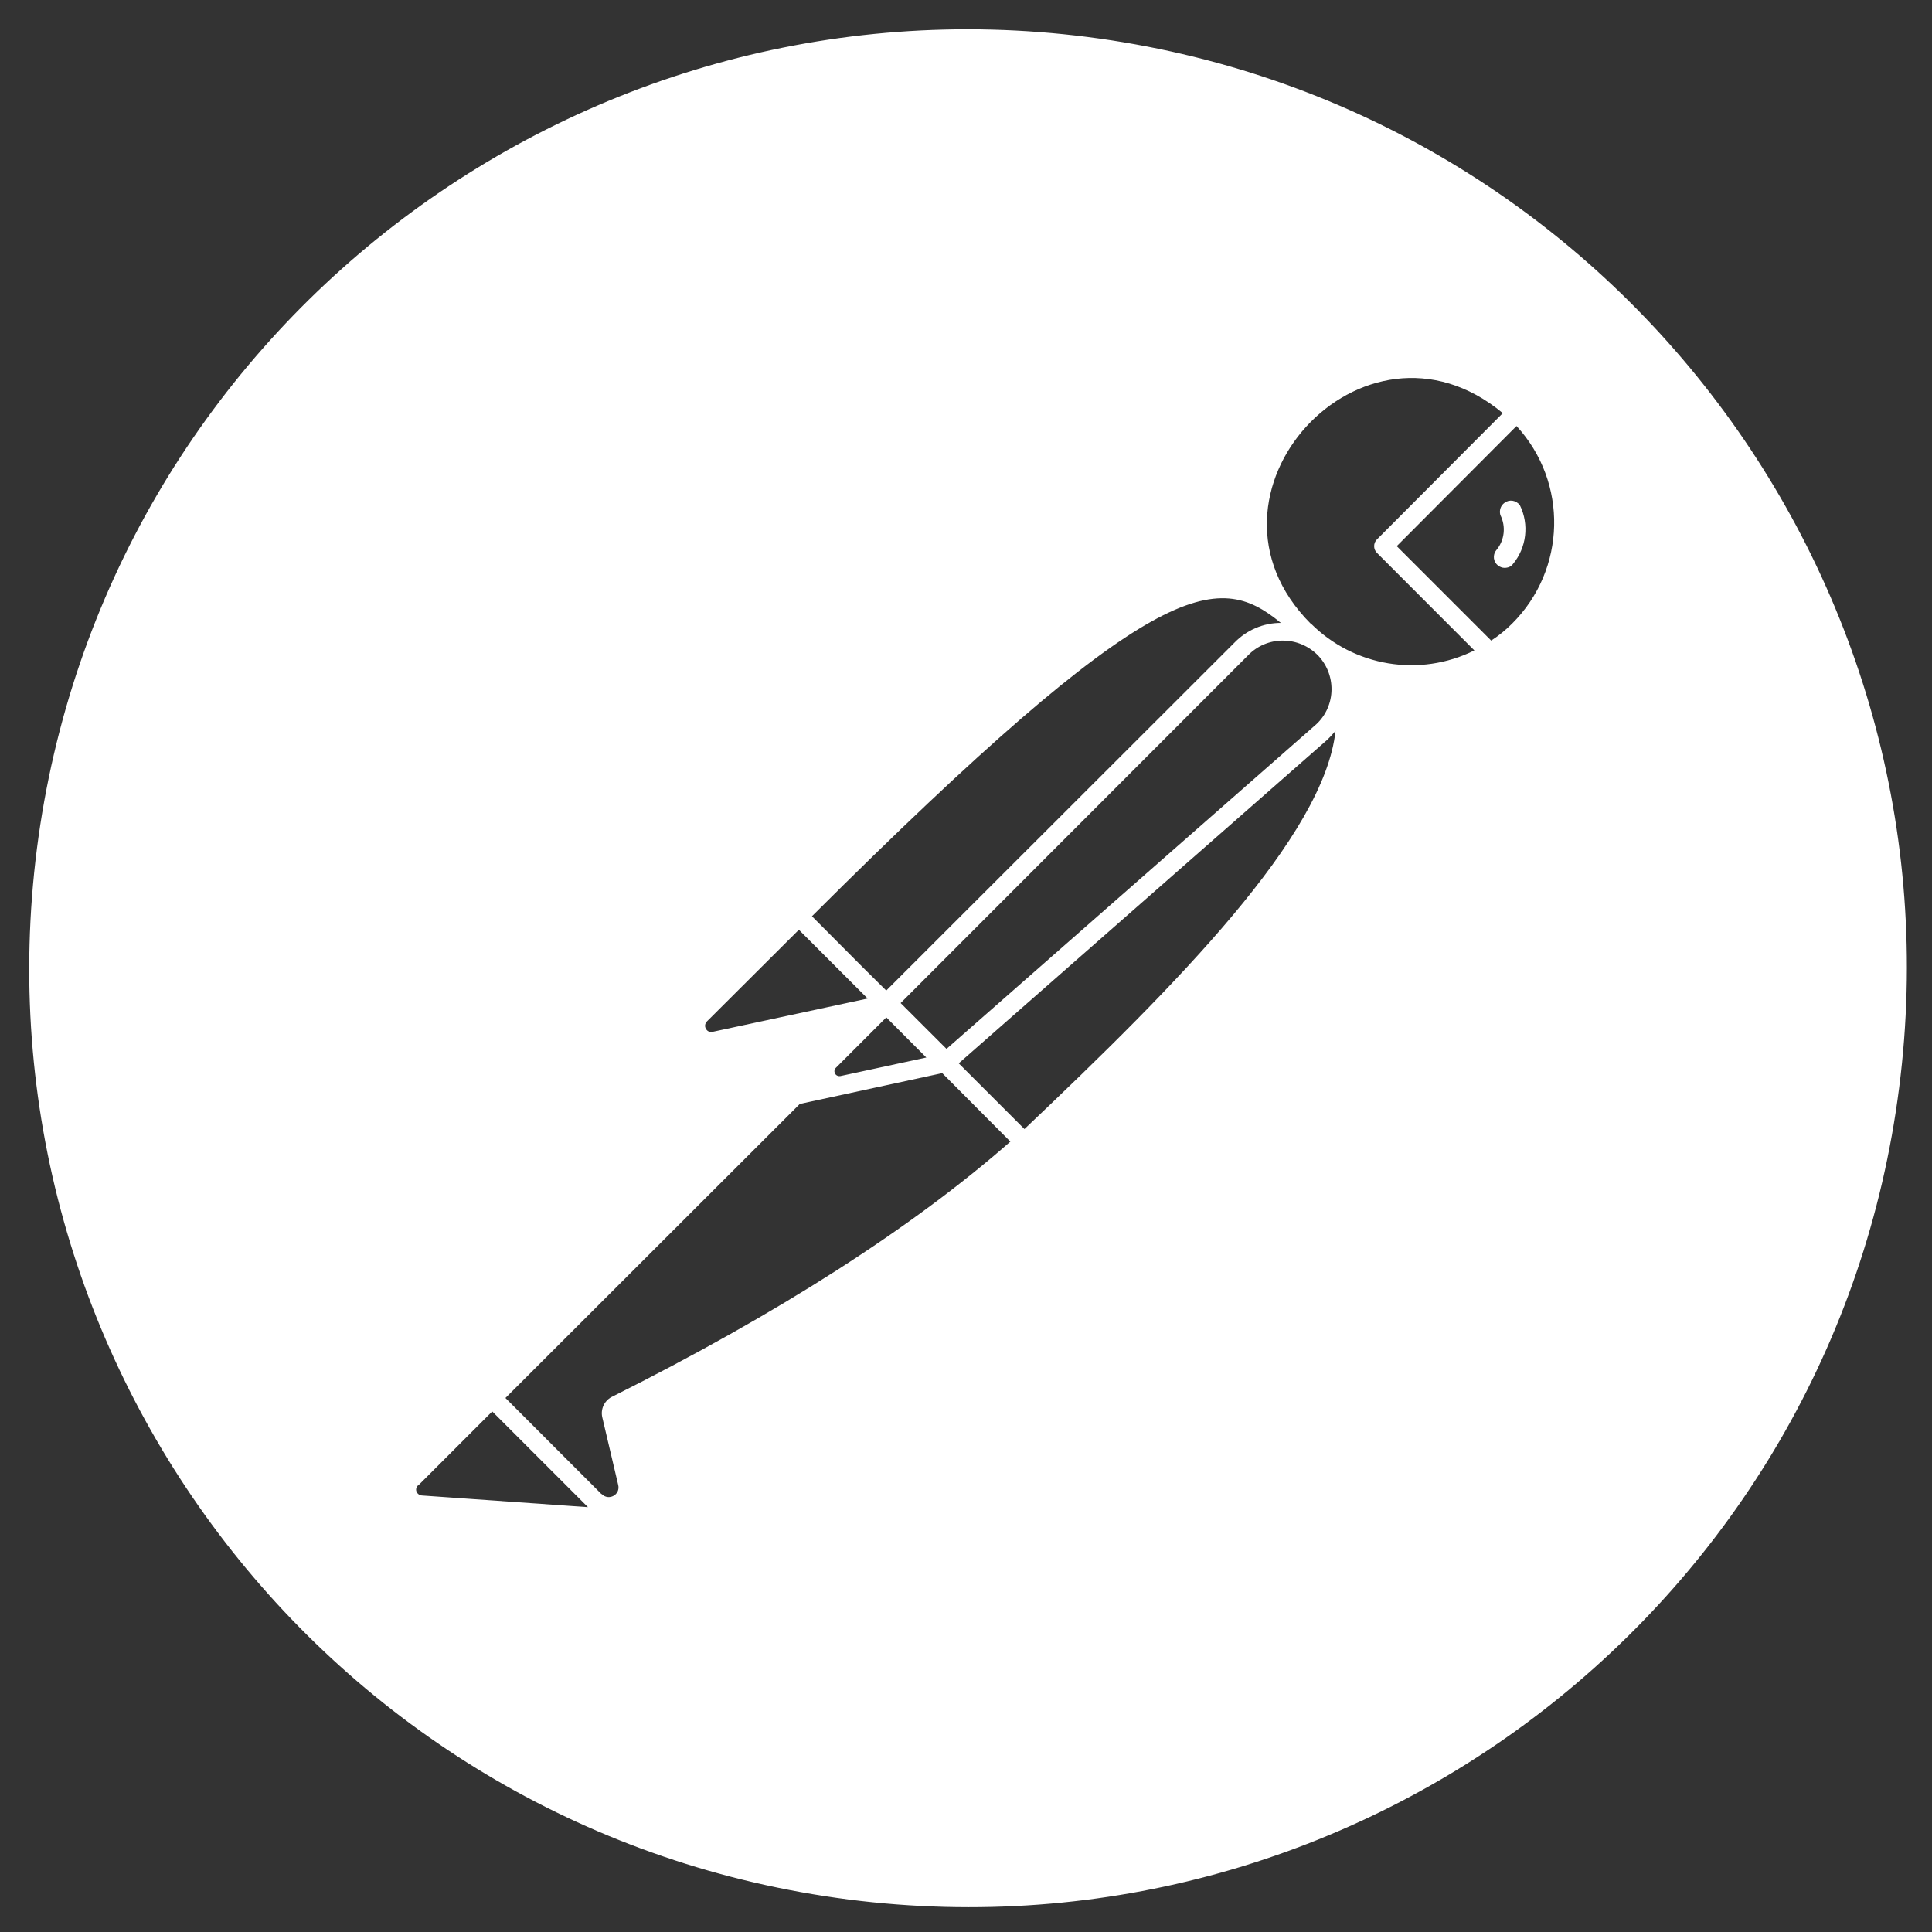 <?xml version="1.0" encoding="UTF-8" standalone="no" ?>
<!DOCTYPE svg PUBLIC "-//W3C//DTD SVG 1.1//EN" "http://www.w3.org/Graphics/SVG/1.1/DTD/svg11.dtd">
<svg xmlns="http://www.w3.org/2000/svg" xmlns:xlink="http://www.w3.org/1999/xlink" version="1.1" width="480" height="480" viewBox="0 0 480 480" xml:space="preserve">
<rect x="0" y="0" width="480" height="480" fill="#333333" stroke="none"/>
<desc>Created with Fabric.js 3.6.6</desc>
<defs>
</defs>
<g transform="matrix(14.58 0 0 14.58 240.54 240.56)"  >
<path style="stroke: none; stroke-width: 1; stroke-dasharray: none; stroke-linecap: butt; stroke-dashoffset: 0; stroke-linejoin: miter; stroke-miterlimit: 4; fill: rgb(255,255,255); fill-rule: nonzero; opacity: 1;"  transform=" translate(-16, -16)" d="M 18.036 0.131 c -8.765 -1.12 -16.781 5.067 -17.905 13.833 c -1.12 8.765 5.067 16.781 13.833 17.905 c 8.765 1.12 16.781 -5.067 17.9 -13.833 c 1.125 -8.765 -5.061 -16.781 -13.828 -17.905 z M 21.328 10.115 c -0.297 0 -0.579 0.12 -0.787 0.333 l -5.937 5.932 l -0.411 -0.407 l -0.855 -0.859 c 5.849 -5.833 6.907 -5.891 7.989 -5 z M 14.849 16.593 l 5.916 -5.921 c 0.328 -0.344 0.875 -0.339 1.204 0.005 c 0.323 0.349 0.291 0.896 -0.073 1.197 l -6.265 5.5 z M 15.287 17.521 l -1.469 0.317 c -0.031 0.005 -0.072 -0.011 -0.088 -0.047 c -0.016 -0.032 -0.011 -0.068 0.016 -0.095 l 0.859 -0.859 z M 11.547 16.907 l 1.568 -1.563 l 1.172 1.172 l -2.641 0.567 c -0.047 0.011 -0.093 -0.009 -0.115 -0.052 c -0.025 -0.041 -0.015 -0.093 0.016 -0.124 z M 6.688 24.984 c -0.057 -0.005 -0.1 -0.057 -0.095 -0.109 c 0.005 -0.025 0.016 -0.047 0.032 -0.063 h 0.005 l 1.26 -1.26 l 1.631 1.631 z M 9.921 23.307 c -0.124 0.068 -0.187 0.209 -0.156 0.344 l 0.271 1.152 c 0.043 0.167 -0.161 0.28 -0.281 0.156 h -0.005 l -1.635 -1.636 l 5.016 -5.011 l 2.427 -0.525 l 1.161 1.167 c -1.672 1.468 -3.959 2.932 -6.797 4.353 z M 16.959 18.74 l -1.12 -1.12 l 6.265 -5.5 c 0.057 -0.052 0.109 -0.109 0.156 -0.167 c -0.192 1.792 -2.703 4.323 -5.301 6.787 z M 21.839 10.125 h -0.005 c -2.183 -2.193 0.901 -5.563 3.276 -3.584 l -2.145 2.152 c -0.063 0.061 -0.063 0.167 0 0.228 l 1.661 1.663 c -0.932 0.463 -2.052 0.276 -2.787 -0.459 z M 25.271 10.125 c -0.109 0.109 -0.229 0.208 -0.359 0.291 l -1.609 -1.609 l 2.041 -2.047 c 0.885 0.964 0.849 2.443 -0.073 3.365 z M 25.14 8.068 c -0.067 0.047 -0.093 0.129 -0.072 0.208 c 0.099 0.197 0.072 0.432 -0.068 0.599 c -0.068 0.084 -0.052 0.199 0.031 0.265 c 0.032 0.021 0.068 0.037 0.109 0.037 c 0.057 0 0.111 -0.021 0.141 -0.063 c 0.235 -0.281 0.281 -0.677 0.12 -1.005 c -0.063 -0.083 -0.177 -0.104 -0.261 -0.041 z" stroke-linecap="round" />
</g>
</svg>